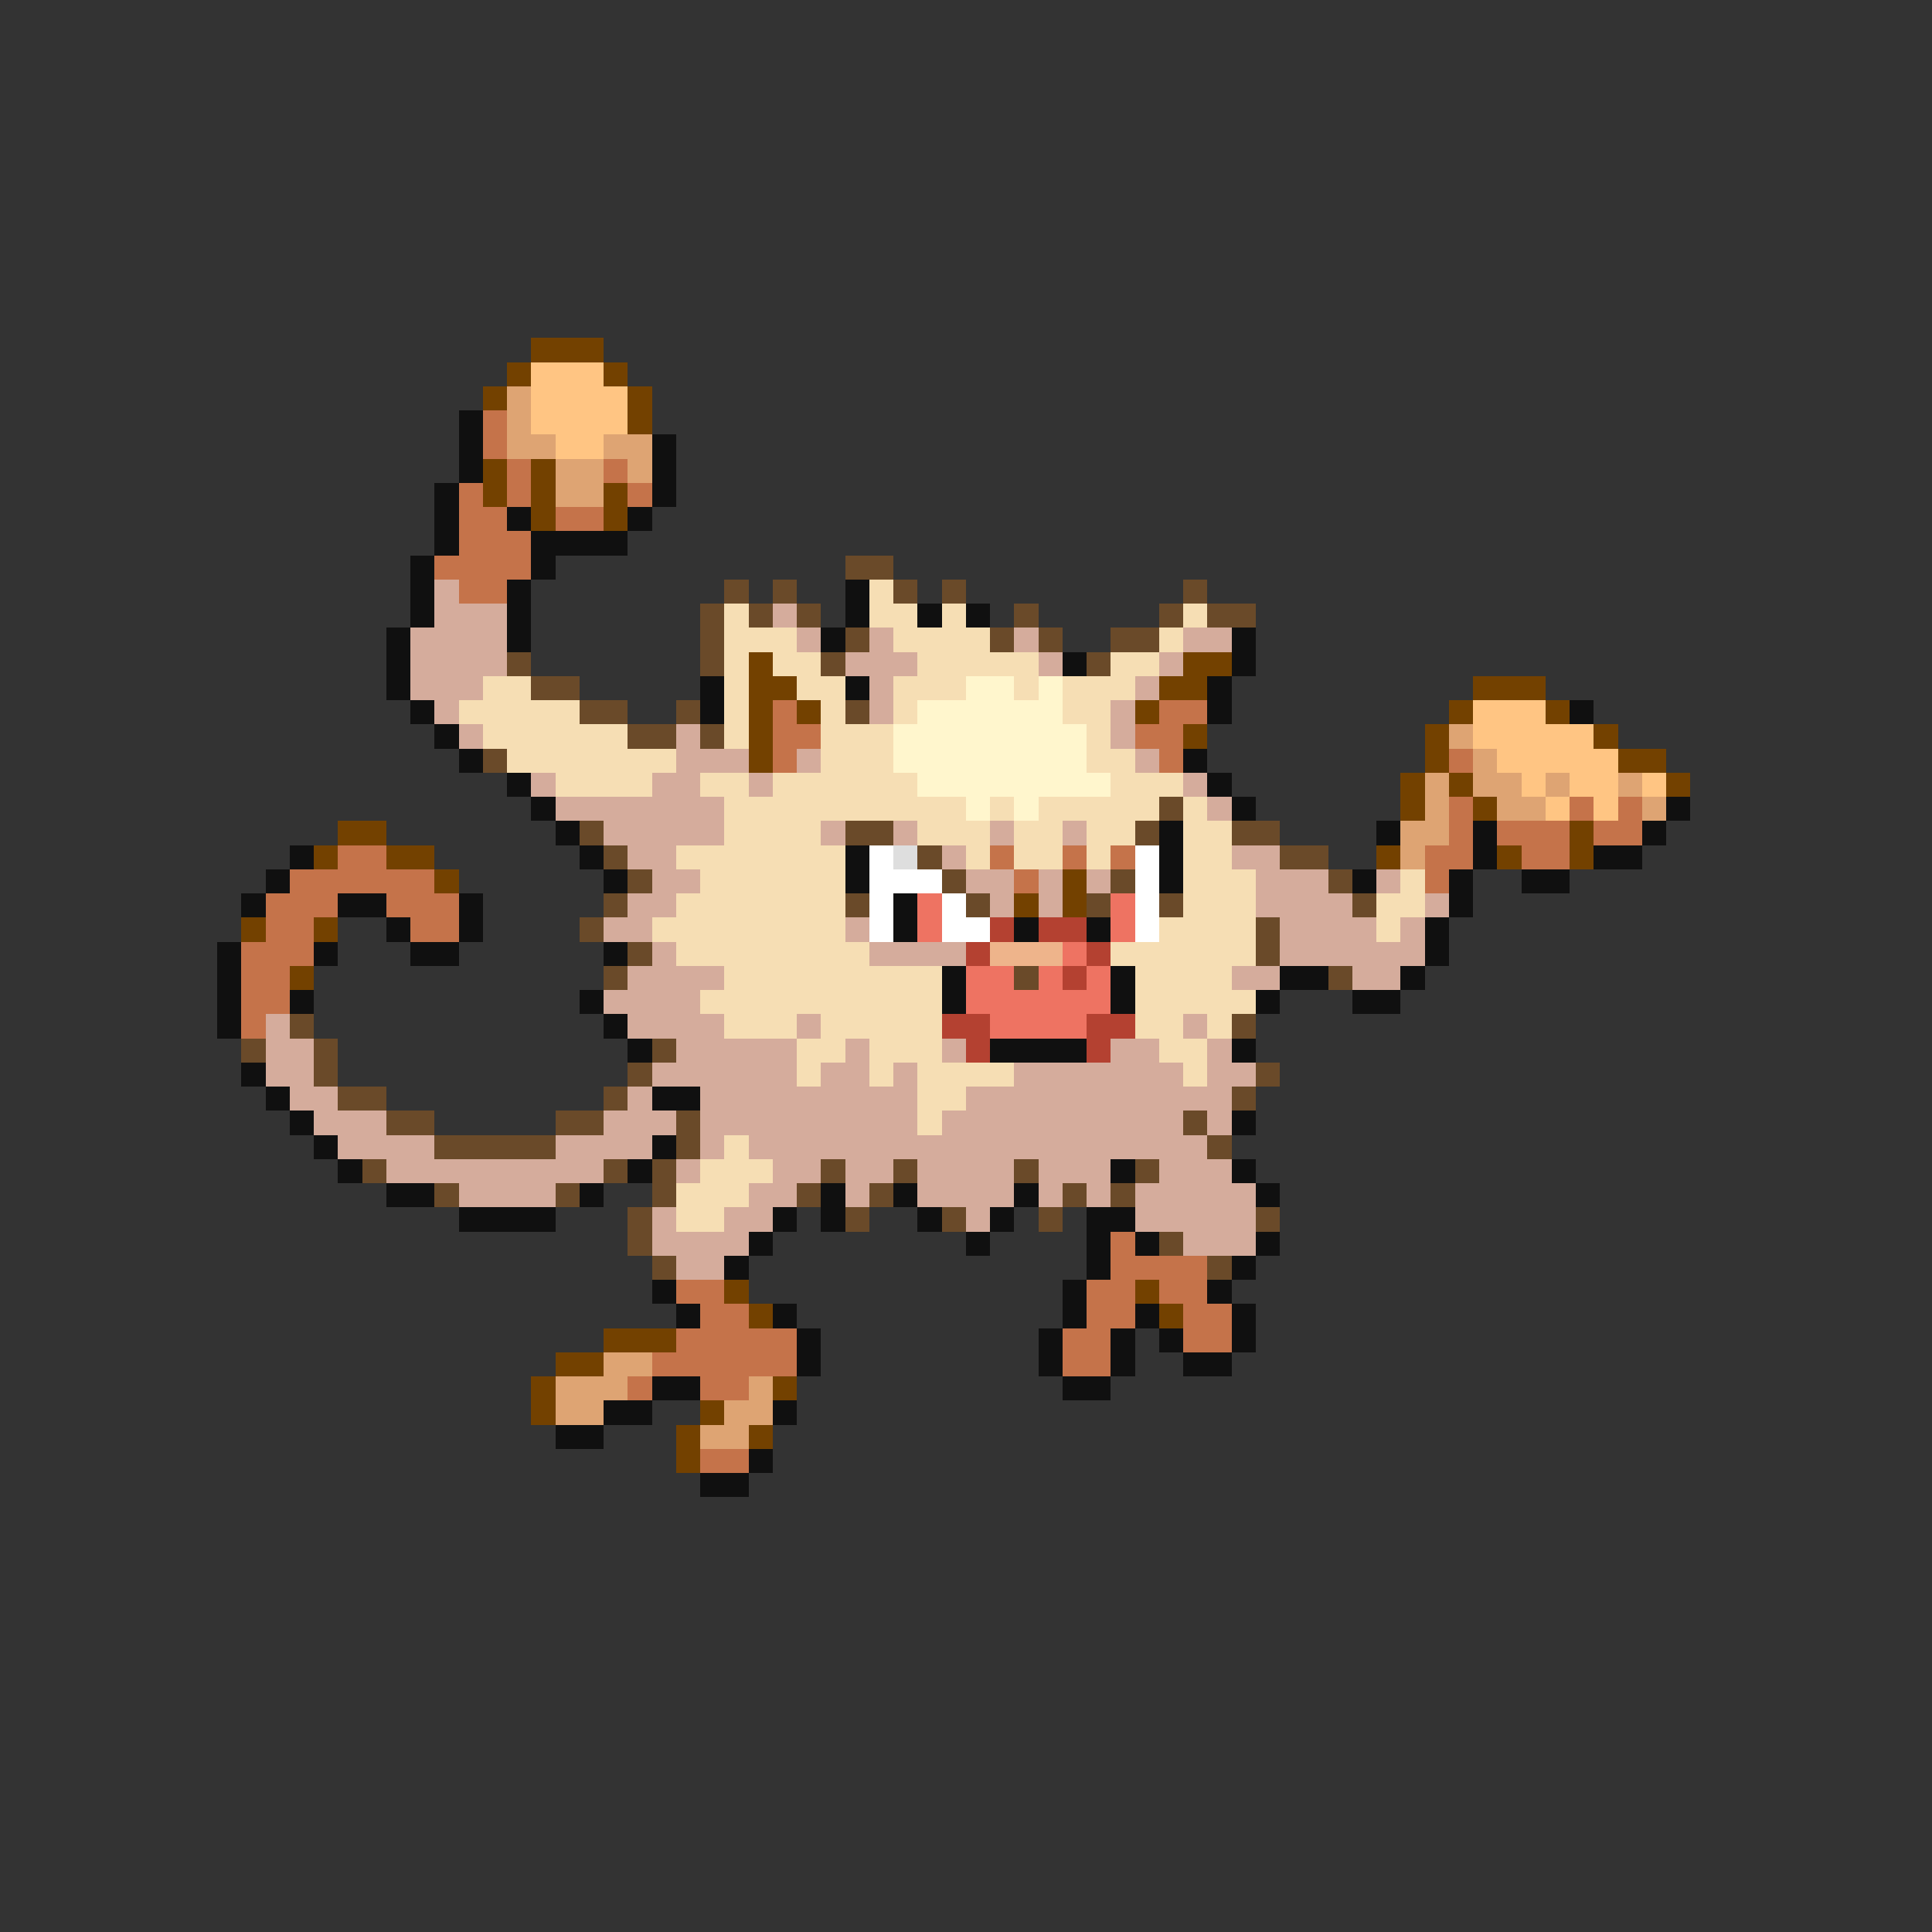 <svg xmlns="http://www.w3.org/2000/svg" viewBox="0 -0.5 80 80" shape-rendering="crispEdges">
<rect x="0" y="-0.5" width="80" height="80" fill="#333333" stroke="none"/>
<path stroke="#734100" d="M22 14h3M21 15h1M25 15h1M20 16h1M26 16h1M26 17h1M20 19h1M22 19h1M20 20h1M22 20h1M25 20h1M22 21h1M25 21h1M31 27h1M49 27h2M31 28h2M48 28h2M61 28h3M31 29h1M33 29h1M47 29h1M60 29h1M64 29h1M31 30h1M49 30h1M59 30h1M66 30h1M31 31h1M59 31h1M67 31h2M58 32h1M60 32h1M69 32h1M58 33h1M61 33h1M14 34h2M65 34h1M13 35h1M16 35h2M57 35h1M62 35h1M65 35h1M18 36h1M44 36h1M42 37h1M44 37h1M10 38h1M13 38h1M12 40h1M30 53h1M47 53h1M31 54h1M48 54h1M25 55h3M23 56h2M22 57h1M32 57h1M22 58h1M29 58h1M28 59h1M31 59h1M28 60h1" />
<path stroke="#ffc583" d="M22 15h3M22 16h4M22 17h4M23 18h2M61 29h3M61 30h5M62 31h5M63 32h1M65 32h2M68 32h1M64 33h1M66 33h1" />
<path stroke="#dea473" d="M21 16h1M21 17h1M21 18h2M25 18h2M23 19h2M26 19h1M23 20h2M60 30h1M61 31h1M59 32h1M61 32h2M64 32h1M67 32h1M59 33h1M62 33h2M68 33h1M58 34h2M58 35h1M25 56h2M23 57h3M31 57h1M23 58h2M30 58h2M29 59h2" />
<path stroke="#101010" d="M19 17h1M19 18h1M27 18h1M19 19h1M27 19h1M18 20h1M27 20h1M18 21h1M21 21h1M26 21h1M18 22h1M22 22h4M17 23h1M22 23h1M17 24h1M21 24h1M35 24h1M17 25h1M21 25h1M35 25h1M38 25h1M40 25h1M16 26h1M21 26h1M34 26h1M51 26h1M16 27h1M44 27h1M51 27h1M16 28h1M29 28h1M35 28h1M50 28h1M17 29h1M29 29h1M50 29h1M65 29h1M18 30h1M19 31h1M49 31h1M21 32h1M50 32h1M22 33h1M51 33h1M69 33h1M23 34h1M48 34h1M57 34h1M61 34h1M68 34h1M12 35h1M24 35h1M35 35h1M48 35h1M61 35h1M66 35h2M11 36h1M25 36h1M35 36h1M48 36h1M56 36h1M60 36h1M63 36h2M10 37h1M14 37h2M19 37h1M37 37h1M60 37h1M16 38h1M19 38h1M37 38h1M42 38h1M45 38h1M59 38h1M9 39h1M13 39h1M17 39h2M25 39h1M59 39h1M9 40h1M39 40h1M46 40h1M53 40h2M58 40h1M9 41h1M12 41h1M24 41h1M39 41h1M46 41h1M52 41h1M56 41h2M9 42h1M25 42h1M26 43h1M41 43h4M51 43h1M10 44h1M11 45h1M27 45h2M12 46h1M51 46h1M13 47h1M27 47h1M14 48h1M26 48h1M46 48h1M51 48h1M16 49h2M24 49h1M34 49h1M37 49h1M42 49h1M52 49h1M19 50h4M32 50h1M34 50h1M38 50h1M41 50h1M45 50h2M31 51h1M40 51h1M45 51h1M47 51h1M52 51h1M30 52h1M45 52h1M51 52h1M27 53h1M44 53h1M50 53h1M28 54h1M32 54h1M44 54h1M47 54h1M51 54h1M33 55h1M43 55h1M46 55h1M48 55h1M51 55h1M33 56h1M43 56h1M46 56h1M49 56h2M27 57h2M44 57h2M25 58h2M32 58h1M23 59h2M31 60h1M29 61h2" />
<path stroke="#c5734a" d="M20 17h1M20 18h1M21 19h1M25 19h1M19 20h1M21 20h1M26 20h1M19 21h2M23 21h2M19 22h3M18 23h4M19 24h2M32 29h1M48 29h2M32 30h2M47 30h2M32 31h1M48 31h1M60 31h1M60 33h1M65 33h1M67 33h1M60 34h1M62 34h3M66 34h2M14 35h2M41 35h1M44 35h1M46 35h1M59 35h2M63 35h2M12 36h6M42 36h1M59 36h1M11 37h3M16 37h3M11 38h2M17 38h2M10 39h3M10 40h2M10 41h2M10 42h1M46 51h1M46 52h4M28 53h2M45 53h2M48 53h2M29 54h2M45 54h2M49 54h2M28 55h5M44 55h2M49 55h2M27 56h6M44 56h2M26 57h1M29 57h2M29 60h2" />
<path stroke="#6a4a29" d="M35 23h2M30 24h1M32 24h1M37 24h1M39 24h1M49 24h1M29 25h1M31 25h1M33 25h1M42 25h1M48 25h1M50 25h2M29 26h1M35 26h1M41 26h1M43 26h1M46 26h2M21 27h1M29 27h1M34 27h1M45 27h1M22 28h2M24 29h2M28 29h1M35 29h1M26 30h2M29 30h1M20 31h1M48 33h1M24 34h1M35 34h2M47 34h1M51 34h2M25 35h1M38 35h1M53 35h2M26 36h1M39 36h1M46 36h1M55 36h1M25 37h1M35 37h1M40 37h1M45 37h1M48 37h1M56 37h1M24 38h1M52 38h1M26 39h1M52 39h1M25 40h1M42 40h1M55 40h1M12 42h1M51 42h1M10 43h1M13 43h1M27 43h1M13 44h1M26 44h1M52 44h1M14 45h2M25 45h1M51 45h1M16 46h2M23 46h2M28 46h1M49 46h1M18 47h5M28 47h1M50 47h1M15 48h1M25 48h1M27 48h1M34 48h1M37 48h1M42 48h1M47 48h1M18 49h1M23 49h1M27 49h1M33 49h1M36 49h1M44 49h1M46 49h1M26 50h1M35 50h1M39 50h1M43 50h1M52 50h1M26 51h1M48 51h1M27 52h1M50 52h1" />
<path stroke="#d5ac9c" d="M18 24h1M18 25h3M32 25h1M17 26h4M33 26h1M36 26h1M42 26h1M49 26h2M17 27h4M35 27h3M43 27h1M48 27h1M17 28h3M36 28h1M47 28h1M18 29h1M36 29h1M46 29h1M19 30h1M28 30h1M46 30h1M28 31h3M33 31h1M47 31h1M22 32h1M27 32h2M31 32h1M49 32h1M23 33h7M50 33h1M25 34h5M34 34h1M37 34h1M41 34h1M44 34h1M26 35h2M39 35h1M51 35h2M27 36h2M40 36h2M43 36h1M45 36h1M52 36h3M57 36h1M26 37h2M41 37h1M43 37h1M52 37h4M59 37h1M25 38h2M35 38h1M53 38h4M58 38h1M27 39h1M36 39h4M53 39h6M26 40h4M51 40h2M56 40h2M25 41h4M11 42h1M26 42h4M33 42h1M49 42h1M11 43h2M28 43h5M35 43h1M39 43h1M46 43h2M50 43h1M11 44h2M27 44h6M34 44h2M37 44h1M42 44h7M50 44h2M12 45h2M26 45h1M29 45h9M40 45h11M13 46h3M25 46h3M29 46h9M39 46h10M50 46h1M14 47h4M23 47h4M29 47h1M31 47h19M16 48h9M28 48h1M32 48h2M35 48h2M38 48h4M43 48h3M48 48h3M19 49h4M31 49h2M35 49h1M38 49h4M43 49h1M45 49h1M47 49h5M27 50h1M30 50h2M40 50h1M47 50h5M27 51h4M49 51h3M28 52h2" />
<path stroke="#f6deb4" d="M36 24h1M30 25h1M36 25h2M39 25h1M49 25h1M30 26h3M37 26h4M48 26h1M30 27h1M32 27h2M38 27h5M46 27h2M20 28h2M30 28h1M33 28h2M37 28h3M42 28h1M44 28h3M19 29h5M30 29h1M34 29h1M37 29h1M44 29h2M20 30h6M30 30h1M34 30h3M45 30h1M21 31h7M34 31h3M45 31h2M23 32h4M29 32h2M32 32h6M46 32h3M30 33h10M41 33h1M43 33h5M49 33h1M30 34h4M38 34h3M42 34h2M45 34h2M49 34h2M28 35h7M40 35h1M42 35h2M45 35h1M49 35h2M29 36h6M49 36h3M58 36h1M28 37h7M49 37h3M57 37h2M27 38h8M48 38h4M57 38h1M28 39h8M46 39h6M30 40h9M47 40h4M29 41h10M47 41h5M30 42h3M34 42h5M47 42h2M50 42h1M33 43h2M36 43h3M48 43h2M33 44h1M36 44h1M38 44h4M49 44h1M38 45h2M38 46h1M30 47h1M29 48h3M28 49h3M28 50h2" />
<path stroke="#fff6cd" d="M40 28h2M43 28h1M38 29h6M37 30h8M37 31h8M38 32h8M40 33h1M42 33h1" />
<path stroke="#ffffff" d="M36 35h1M47 35h1M36 36h3M47 36h1M36 37h1M39 37h1M47 37h1M36 38h1M39 38h2M47 38h1" />
<path stroke="#dedede" d="M37 35h1" />
<path stroke="#ee7362" d="M38 37h1M46 37h1M38 38h1M46 38h1M44 39h1M40 40h2M43 40h1M45 40h1M40 41h6M41 42h4" />
<path stroke="#b44131" d="M41 38h1M43 38h2M40 39h1M45 39h1M44 40h1M39 42h2M45 42h2M40 43h1M45 43h1" />
<path stroke="#eeb48b" d="M41 39h3" />
</svg>